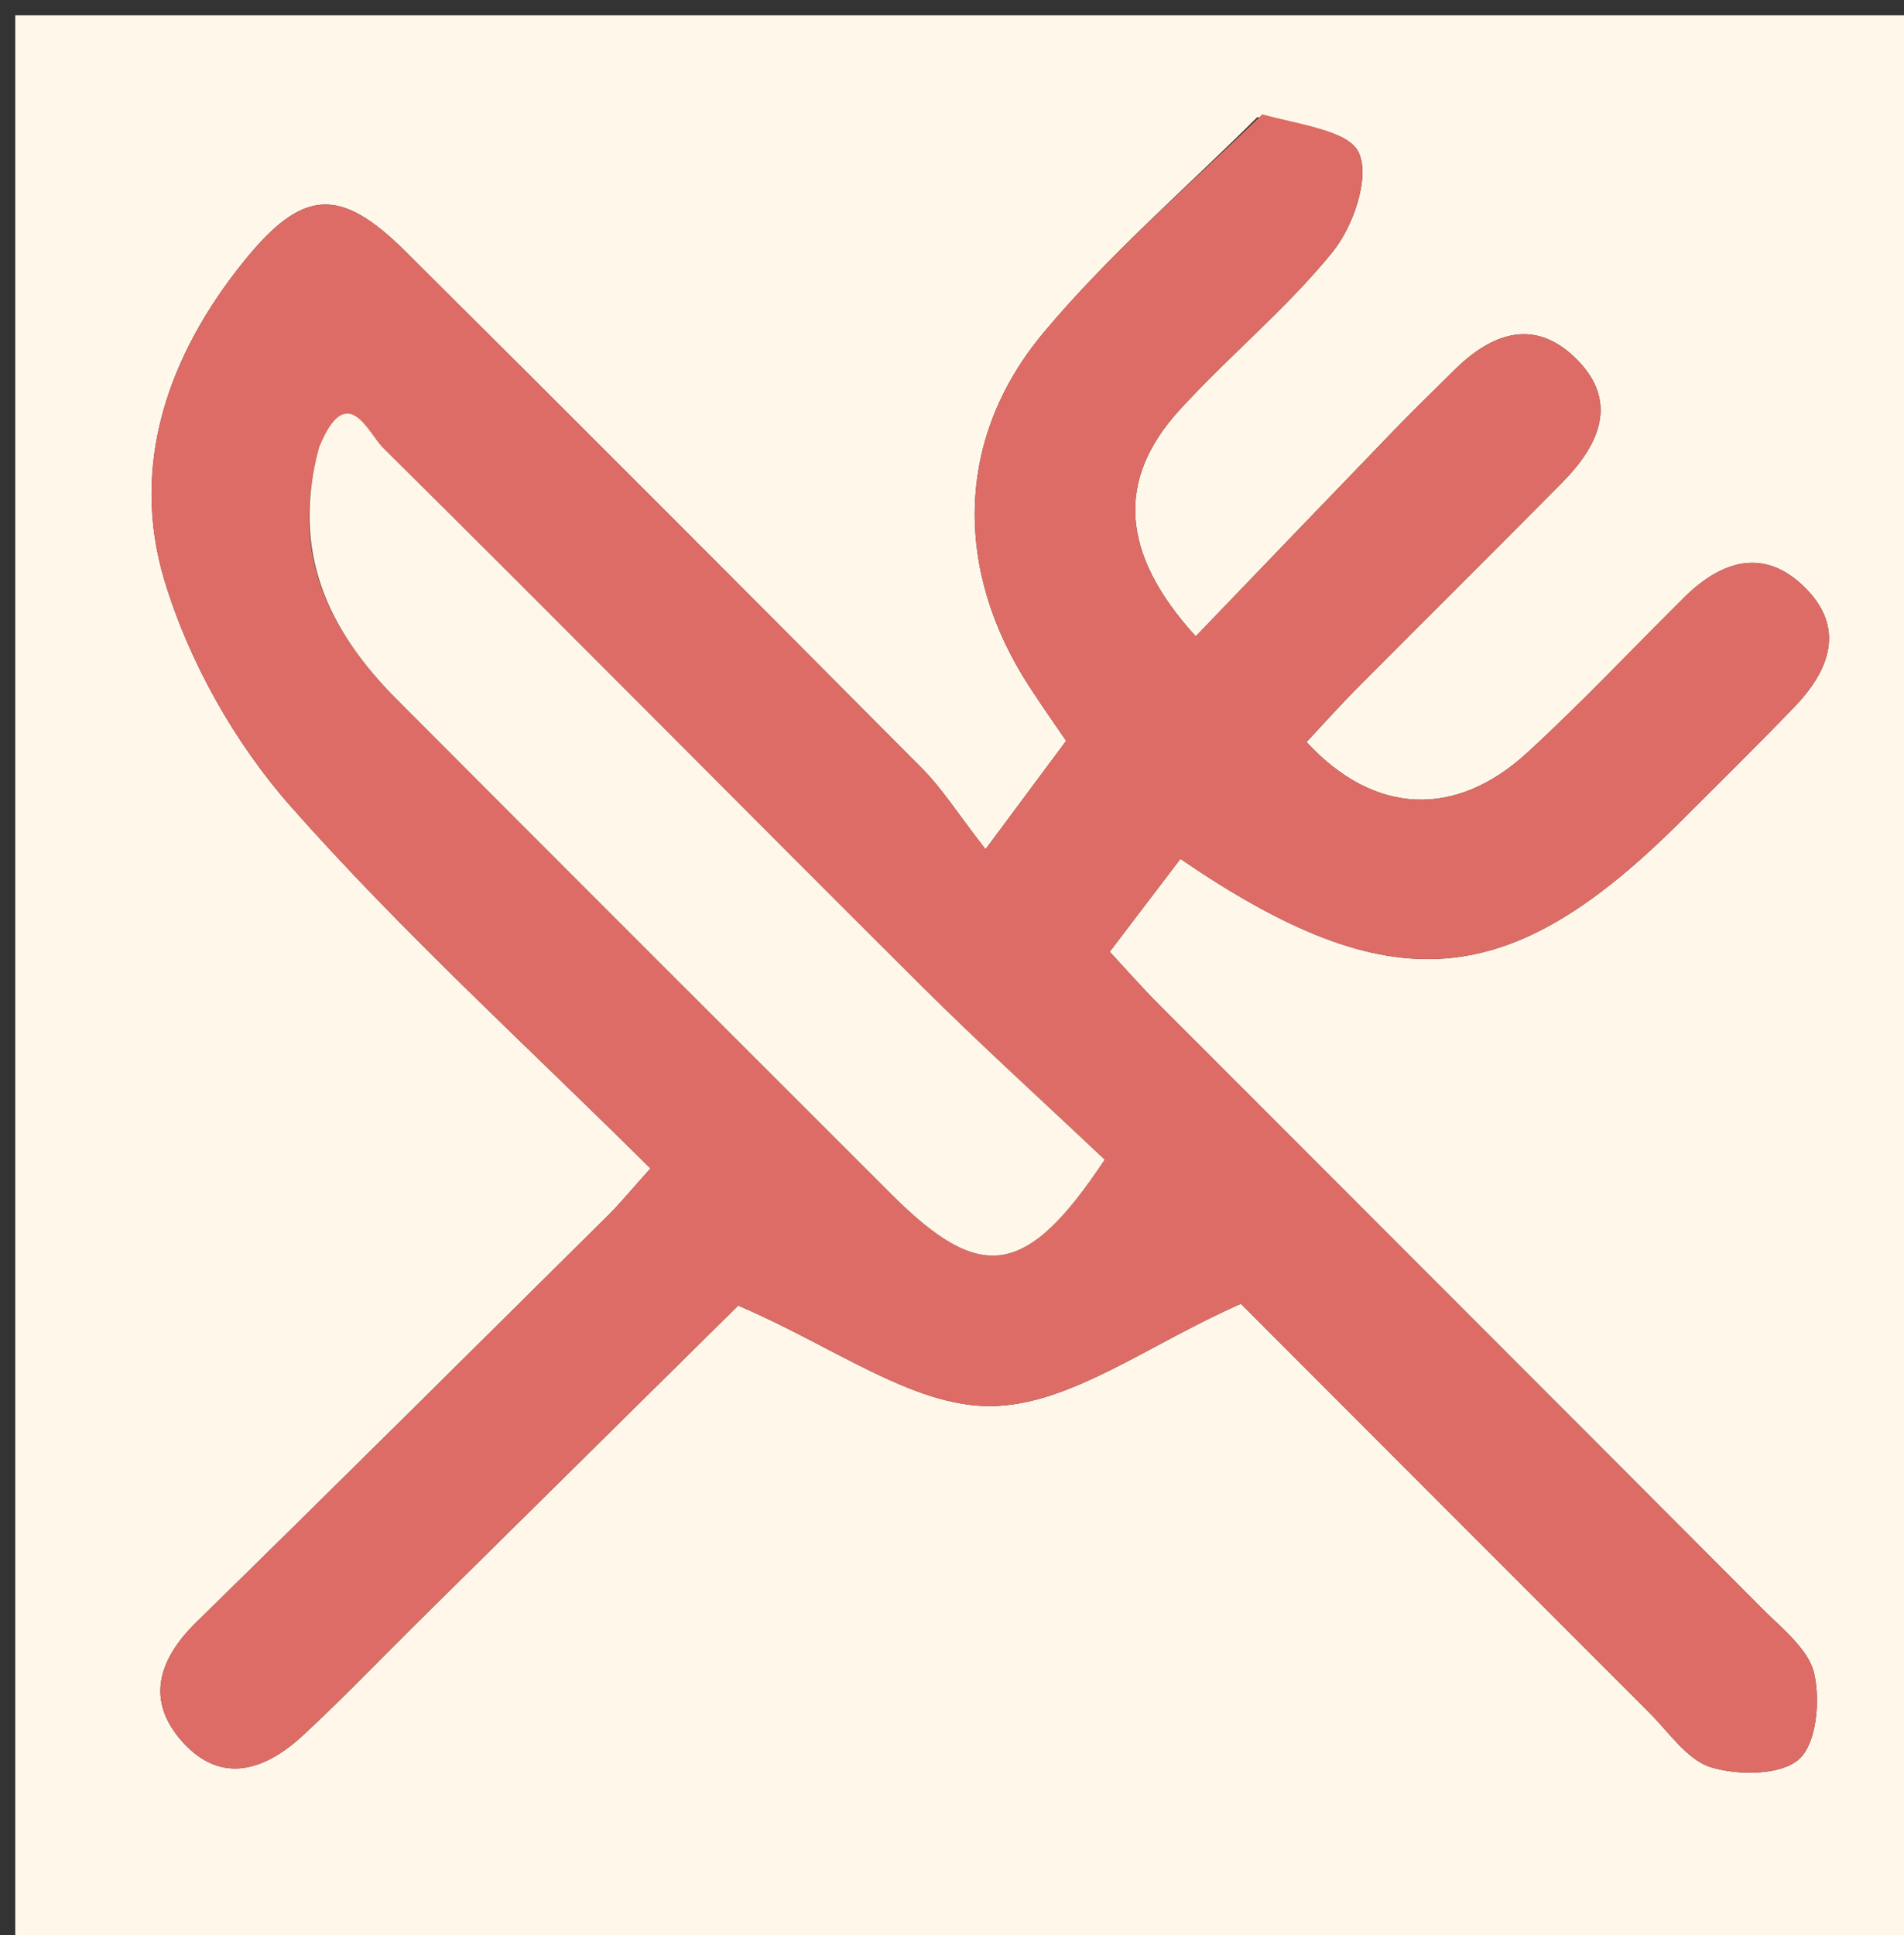 <svg version="1.1" id="Layer_1" xmlns="http://www.w3.org/2000/svg" xmlns:xlink="http://www.w3.org/1999/xlink" x="0px" y="0px"
	 width="100%" viewBox="0 0 125 127" enable-background="new 0 0 125 127" xml:space="preserve">
<rect x="0" y="0" width="125" height="127" fill="#333333" stroke="none"/>
<path fill="#FFF8EA" opacity="1" stroke="none" 
	d="
M67,128 
	C44.667,128 22.833,128 1,128 
	C1,85.667 1,43.333 1,1 
	C42.667,1 84.333,1 126,1 
	C126,43.333 126,85.667 126,128 
	C106.5,128 87,128 67,128 
M82.545,7.691 
	C77.835,12.382 72.75,16.761 68.504,21.841 
	C62.679,28.807 62.636,37.443 67.556,45.031 
	C68.438,46.392 69.376,47.715 69.993,48.623 
	C68.3,50.9 66.847,52.854 64.701,55.739 
	C62.83,53.332 61.841,51.751 60.559,50.46 
	C49.288,39.116 37.985,27.801 26.645,16.526 
	C22.322,12.228 19.889,12.358 16.024,17.134 
	C11.045,23.286 8.512,30.522 10.793,38.085 
	C12.403,43.425 15.414,48.777 19.116,52.96 
	C26.458,61.256 34.709,68.747 42.703,76.689 
	C41.445,78.087 40.722,78.974 39.914,79.775 
	C30.922,88.684 21.943,97.608 12.897,106.462 
	C10.374,108.931 9.551,111.634 11.995,114.34 
	C14.565,117.186 17.443,116.163 19.896,113.893 
	C22.462,111.518 24.882,108.986 27.37,106.527 
	C34.802,99.183 42.236,91.841 48.463,85.689 
	C54.76,88.38 59.921,92.33 65.05,92.289 
	C70.228,92.248 75.374,88.248 81.468,85.572 
	C89.745,93.861 99.011,103.151 108.294,112.423 
	C109.587,113.714 110.783,115.531 112.354,116 
	C114.139,116.533 116.924,116.525 118.111,115.458 
	C119.264,114.422 119.509,111.617 119.1,109.83 
	C118.739,108.252 117.021,106.913 115.741,105.629 
	C102.572,92.412 89.366,79.232 76.183,66.03 
	C74.936,64.781 73.771,63.45 72.855,62.466 
	C74.668,60.085 76.14,58.152 77.495,56.372 
	C91.396,65.869 99.119,65.129 110.395,53.856 
	C112.869,51.383 115.364,48.93 117.792,46.413 
	C120.135,43.983 121.182,41.182 118.451,38.517 
	C115.769,35.899 112.982,36.818 110.545,39.233 
	C107.114,42.634 103.802,46.163 100.241,49.422 
	C95.508,53.754 90.179,53.471 85.776,48.703 
	C86.878,47.526 87.967,46.303 89.12,45.143 
	C93.582,40.653 98.081,36.199 102.532,31.699 
	C105.013,29.19 106.359,26.299 103.368,23.441 
	C100.654,20.848 97.871,21.907 95.46,24.308 
	C94.162,25.601 92.84,26.871 91.567,28.189 
	C87.21,32.698 82.869,37.224 78.503,41.764 
	C73.529,36.313 73.288,31.468 77.414,26.935 
	C80.664,23.367 84.46,20.27 87.485,16.537 
	C88.835,14.872 89.935,11.704 89.221,10.052 
	C88.572,8.552 85.309,8.181 82.545,7.691 
z"/>
<path fill="#DE6C66" opacity="1" stroke="none" 
	d="
M82.872,7.502 
	C85.309,8.181 88.572,8.552 89.221,10.052 
	C89.935,11.704 88.835,14.872 87.485,16.537 
	C84.46,20.27 80.664,23.367 77.414,26.935 
	C73.288,31.468 73.529,36.313 78.503,41.764 
	C82.869,37.224 87.21,32.698 91.567,28.189 
	C92.84,26.871 94.162,25.601 95.46,24.308 
	C97.871,21.907 100.654,20.848 103.368,23.441 
	C106.359,26.299 105.013,29.19 102.532,31.699 
	C98.081,36.199 93.582,40.653 89.12,45.143 
	C87.967,46.303 86.878,47.526 85.776,48.703 
	C90.179,53.471 95.508,53.754 100.241,49.422 
	C103.802,46.163 107.114,42.634 110.545,39.233 
	C112.982,36.818 115.769,35.899 118.451,38.517 
	C121.182,41.182 120.135,43.983 117.792,46.413 
	C115.364,48.93 112.869,51.383 110.395,53.856 
	C99.119,65.129 91.396,65.869 77.495,56.372 
	C76.14,58.152 74.668,60.085 72.855,62.466 
	C73.771,63.45 74.936,64.781 76.183,66.03 
	C89.366,79.232 102.572,92.412 115.741,105.629 
	C117.021,106.913 118.739,108.252 119.1,109.83 
	C119.509,111.617 119.264,114.422 118.111,115.458 
	C116.924,116.525 114.139,116.533 112.354,116 
	C110.783,115.531 109.587,113.714 108.294,112.423 
	C99.011,103.151 89.745,93.861 81.468,85.572 
	C75.374,88.248 70.228,92.248 65.05,92.289 
	C59.921,92.33 54.76,88.38 48.463,85.689 
	C42.236,91.841 34.802,99.183 27.37,106.527 
	C24.882,108.986 22.462,111.518 19.896,113.893 
	C17.443,116.163 14.565,117.186 11.995,114.34 
	C9.551,111.634 10.374,108.931 12.897,106.462 
	C21.943,97.608 30.922,88.684 39.914,79.775 
	C40.722,78.974 41.445,78.087 42.703,76.689 
	C34.709,68.747 26.458,61.256 19.116,52.96 
	C15.414,48.777 12.403,43.425 10.793,38.085 
	C8.512,30.522 11.045,23.286 16.024,17.134 
	C19.889,12.358 22.322,12.228 26.645,16.526 
	C37.985,27.801 49.288,39.116 60.559,50.46 
	C61.841,51.751 62.83,53.332 64.701,55.739 
	C66.847,52.854 68.3,50.9 69.993,48.623 
	C69.376,47.715 68.438,46.392 67.556,45.031 
	C62.636,37.443 62.679,28.807 68.504,21.841 
	C72.75,16.761 77.835,12.382 82.872,7.502 
M20.894,29.726 
	C19.05,36.261 21.584,41.418 26.064,45.913 
	C36.858,56.741 47.679,67.544 58.494,78.351 
	C64.387,84.241 67.346,83.9 72.521,76.113 
	C68.561,72.368 64.391,68.593 60.409,64.629 
	C48.632,52.905 36.956,41.079 25.145,29.388 
	C24.18,28.433 22.779,24.887 20.894,29.726 
z"/>
<path fill="#FFF7E9" opacity="1" stroke="none" 
	d="
M20.959,29.351 
	C22.779,24.887 24.18,28.433 25.145,29.388 
	C36.956,41.079 48.632,52.905 60.409,64.629 
	C64.391,68.593 68.561,72.368 72.521,76.113 
	C67.346,83.9 64.387,84.241 58.494,78.351 
	C47.679,67.544 36.858,56.741 26.064,45.913 
	C21.584,41.418 19.05,36.261 20.959,29.351 
z"/>
</svg>